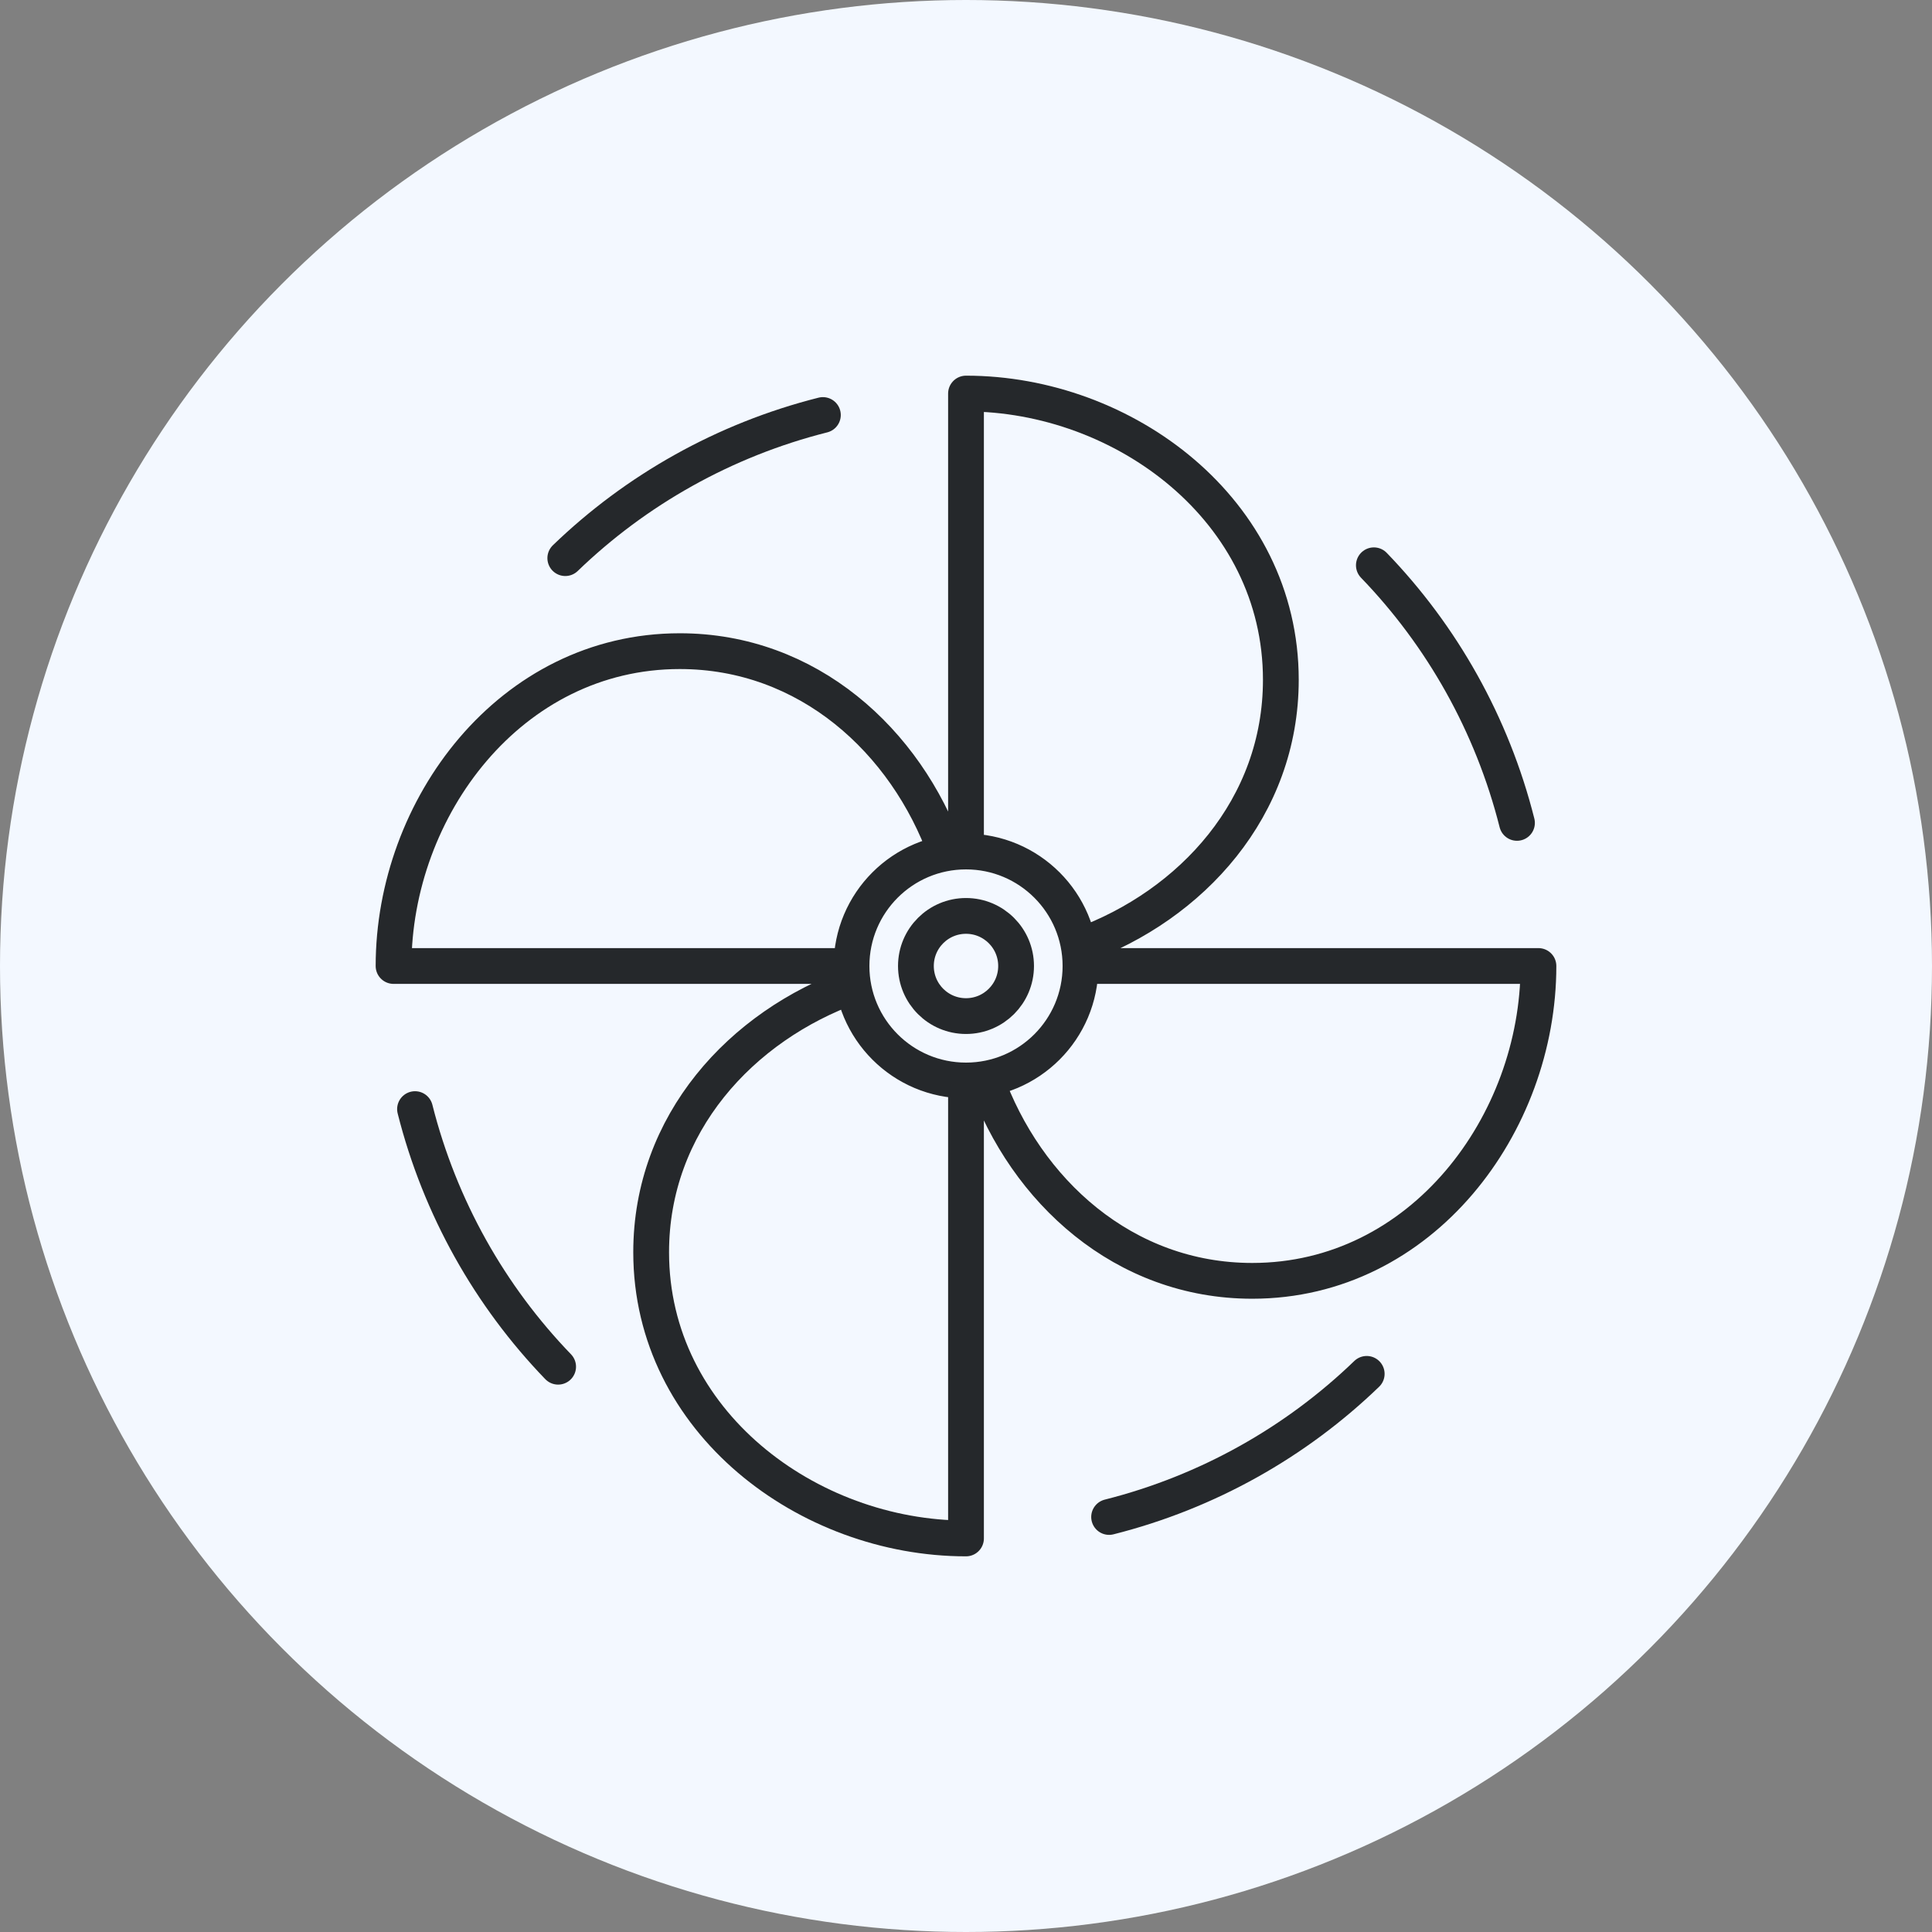 <svg width="270" height="270" viewBox="0 0 270 270" fill="none" xmlns="http://www.w3.org/2000/svg">
<rect x="0" y="0" width="270" height="270" fill="#808080" stroke="none"/>
<circle cx="135" cy="135" r="135" fill="#F3F8FF"/>
<path d="M151 135H215C215 157.091 198.691 179 175 179C157.067 179 143.364 166.447 137.762 150.764M151 135C151 143.837 143.837 151 135 151M151 135C151 126.163 143.837 119 135 119M135 151V215C112.909 215 91 198.691 91 175C91 157.066 103.554 143.363 119.238 137.761M135 151C126.163 151 119 143.837 119 135M119 135H55C55 112.909 71.309 91 95 91C112.904 91 126.591 103.512 132.21 119.159M119 135C119 126.163 126.163 119 135 119M135 119V55C157.091 55 179 71.309 179 95C179 112.843 166.573 126.498 151 132.153" stroke="#25282B" stroke-width="5" stroke-linecap="round" stroke-linejoin="round"/>
<path d="M135 142C138.866 142 142 138.866 142 135C142 131.134 138.866 128 135 128C131.134 128 128 131.134 128 135C128 138.866 131.134 142 135 142Z" stroke="#25282B" stroke-width="5" stroke-linecap="round" stroke-linejoin="round"/>
<path d="M191 192C181.155 201.504 168.801 208.518 155 212" stroke="#25282B" stroke-width="5" stroke-linecap="round" stroke-linejoin="round"/>
<path d="M78 191C68.496 181.155 61.482 168.801 58 155" stroke="#25282B" stroke-width="5" stroke-linecap="round" stroke-linejoin="round"/>
<path d="M79 78C88.845 68.496 101.199 61.482 115 58" stroke="#25282B" stroke-width="5" stroke-linecap="round" stroke-linejoin="round"/>
<path d="M192 79C201.504 88.845 208.518 101.199 212 115" stroke="#25282B" stroke-width="5" stroke-linecap="round" stroke-linejoin="round"/>
</svg>
